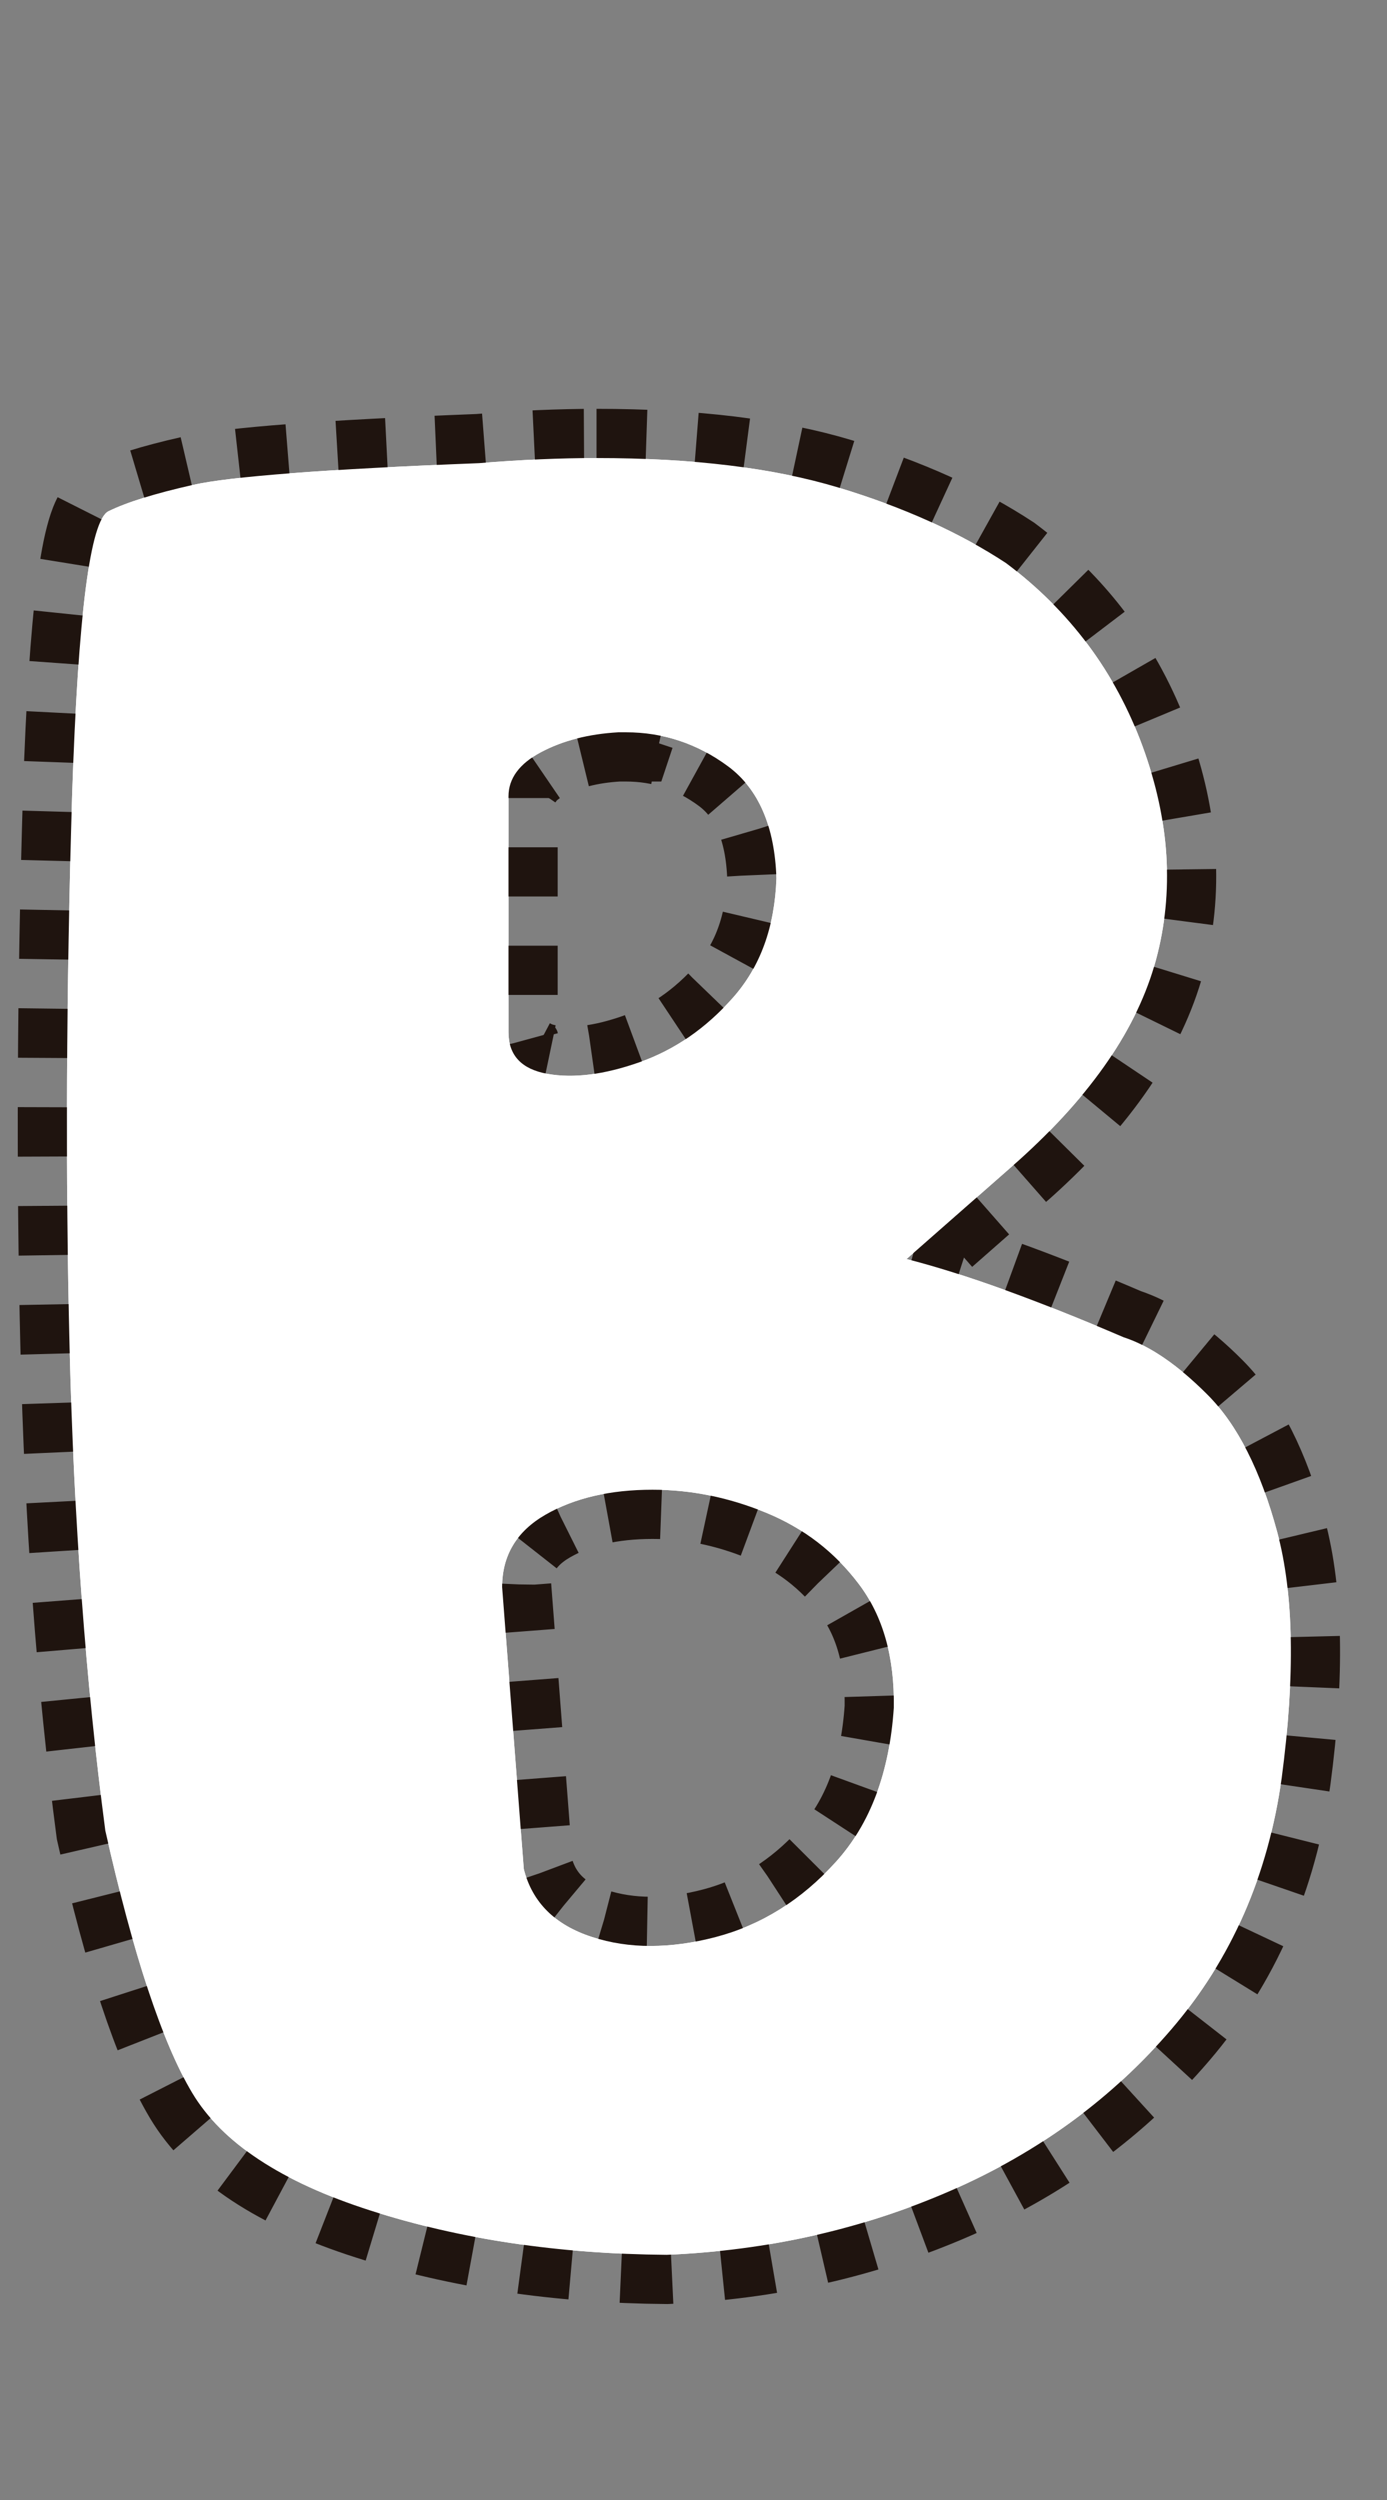 <?xml version="1.0" encoding="UTF-8"?>
<svg id="Capa_2" xmlns="http://www.w3.org/2000/svg" viewBox="0 0 423.048 762.032">
	<rect x="0" y="0" width="423.048" height="762.032" fill="#808080" stroke="none"/>
	<g id="Capa_2-2">
		<path d="M181.948,139.609c29.314,0,53.897,2.997,73.745,8.984,19.847,5.994,36.902,13.672,51.174,23.047,19.458,14.588,33.333,33.203,41.64,55.859,8.3,22.656,9.662,44.336,4.086,65.039-5.582,20.703-19.524,41.083-41.834,61.133l-34.246,30.078c17.378,4.432,39.433,12.372,66.156,23.828,8.039,2.606,16.601,8.466,25.685,17.578,9.078,9.119,16.15,23.047,21.209,41.797,5.06,18.75,5.509,43.75,1.362,75-4.153,29.688-15.311,55.145-33.468,76.367-18.162,21.229-40.667,37.695-67.519,49.414s-55.716,18.23-86.587,19.531c-32.951-.256-63.043-4.748-90.284-13.477-27.241-8.723-45.404-20.703-54.482-35.938-9.084-15.234-17.901-41.857-26.462-79.883-5.971-45.312-9.602-94.336-10.896-147.071-1.301-52.734-1.04-109.045.778-168.945,1.812-54.688,5.509-83.398,11.091-86.133,5.576-2.734,14.137-5.401,25.685-8.008,11.541-2.6,40.667-4.815,87.365-6.641,12.708-1.037,24.645-1.562,35.803-1.562ZM199.071,454.062c-12.976,0-23.872,2.539-32.689,7.617-8.823,5.079-13.231,12.44-13.231,22.071l6.616,85.938c2.59,10.156,9.534,17.059,20.82,20.703,11.286,3.65,23.866,3.65,37.748,0,13.876-3.645,26.073-11.262,36.581-22.852,10.507-11.584,16.405-27.277,17.706-47.07.256-15.363-3.308-27.93-10.702-37.695-7.394-9.766-16.8-16.993-28.214-21.68-11.419-4.688-22.959-7.031-34.634-7.031ZM190.898,223.203h-2.335c-9.084.525-16.928,2.539-23.544,6.055-6.615,3.516-9.923,8.008-9.923,13.477v71.875c0,7.031,3.953,11.268,11.869,12.695,7.911,1.435,17.25.263,28.02-3.516,10.763-3.771,20.297-10.352,28.603-19.727,8.3-9.375,12.708-21.484,13.23-36.328-.522-15.881-5.447-27.276-14.787-34.18-9.34-6.896-19.719-10.352-31.133-10.352Z" fill="#fff" stroke="#1f140f" stroke-dasharray="15" stroke-miterlimit="10" stroke-width="30"/>
		<path d="M181.948,139.609c29.314,0,53.897,2.997,73.745,8.984,19.847,5.994,36.902,13.672,51.174,23.047,19.458,14.588,33.333,33.203,41.64,55.859,8.3,22.656,9.662,44.336,4.086,65.039-5.582,20.703-19.524,41.083-41.834,61.133l-34.246,30.078c17.378,4.432,39.433,12.372,66.156,23.828,8.039,2.606,16.601,8.466,25.685,17.578,9.078,9.119,16.15,23.047,21.209,41.797,5.06,18.75,5.509,43.75,1.362,75-4.153,29.688-15.311,55.145-33.468,76.367-18.162,21.229-40.667,37.695-67.519,49.414s-55.716,18.23-86.587,19.531c-32.951-.256-63.043-4.748-90.284-13.477-27.241-8.723-45.404-20.703-54.482-35.938-9.084-15.234-17.901-41.857-26.462-79.883-5.971-45.312-9.602-94.336-10.896-147.071-1.301-52.734-1.04-109.045.778-168.945,1.812-54.688,5.509-83.398,11.091-86.133,5.576-2.734,14.137-5.401,25.685-8.008,11.541-2.6,40.667-4.815,87.365-6.641,12.708-1.037,24.645-1.562,35.803-1.562ZM199.071,454.062c-12.976,0-23.872,2.539-32.689,7.617-8.823,5.079-13.231,12.44-13.231,22.071l6.616,85.938c2.59,10.156,9.534,17.059,20.82,20.703,11.286,3.65,23.866,3.65,37.748,0,13.876-3.645,26.073-11.262,36.581-22.852,10.507-11.584,16.405-27.277,17.706-47.07.256-15.363-3.308-27.93-10.702-37.695-7.394-9.766-16.8-16.993-28.214-21.68-11.419-4.688-22.959-7.031-34.634-7.031ZM190.898,223.203h-2.335c-9.084.525-16.928,2.539-23.544,6.055-6.615,3.516-9.923,8.008-9.923,13.477v71.875c0,7.031,3.953,11.268,11.869,12.695,7.911,1.435,17.25.263,28.02-3.516,10.763-3.771,20.297-10.352,28.603-19.727,8.3-9.375,12.708-21.484,13.23-36.328-.522-15.881-5.447-27.276-14.787-34.18-9.34-6.896-19.719-10.352-31.133-10.352Z" fill="#fff"/>
	</g>
</svg>
